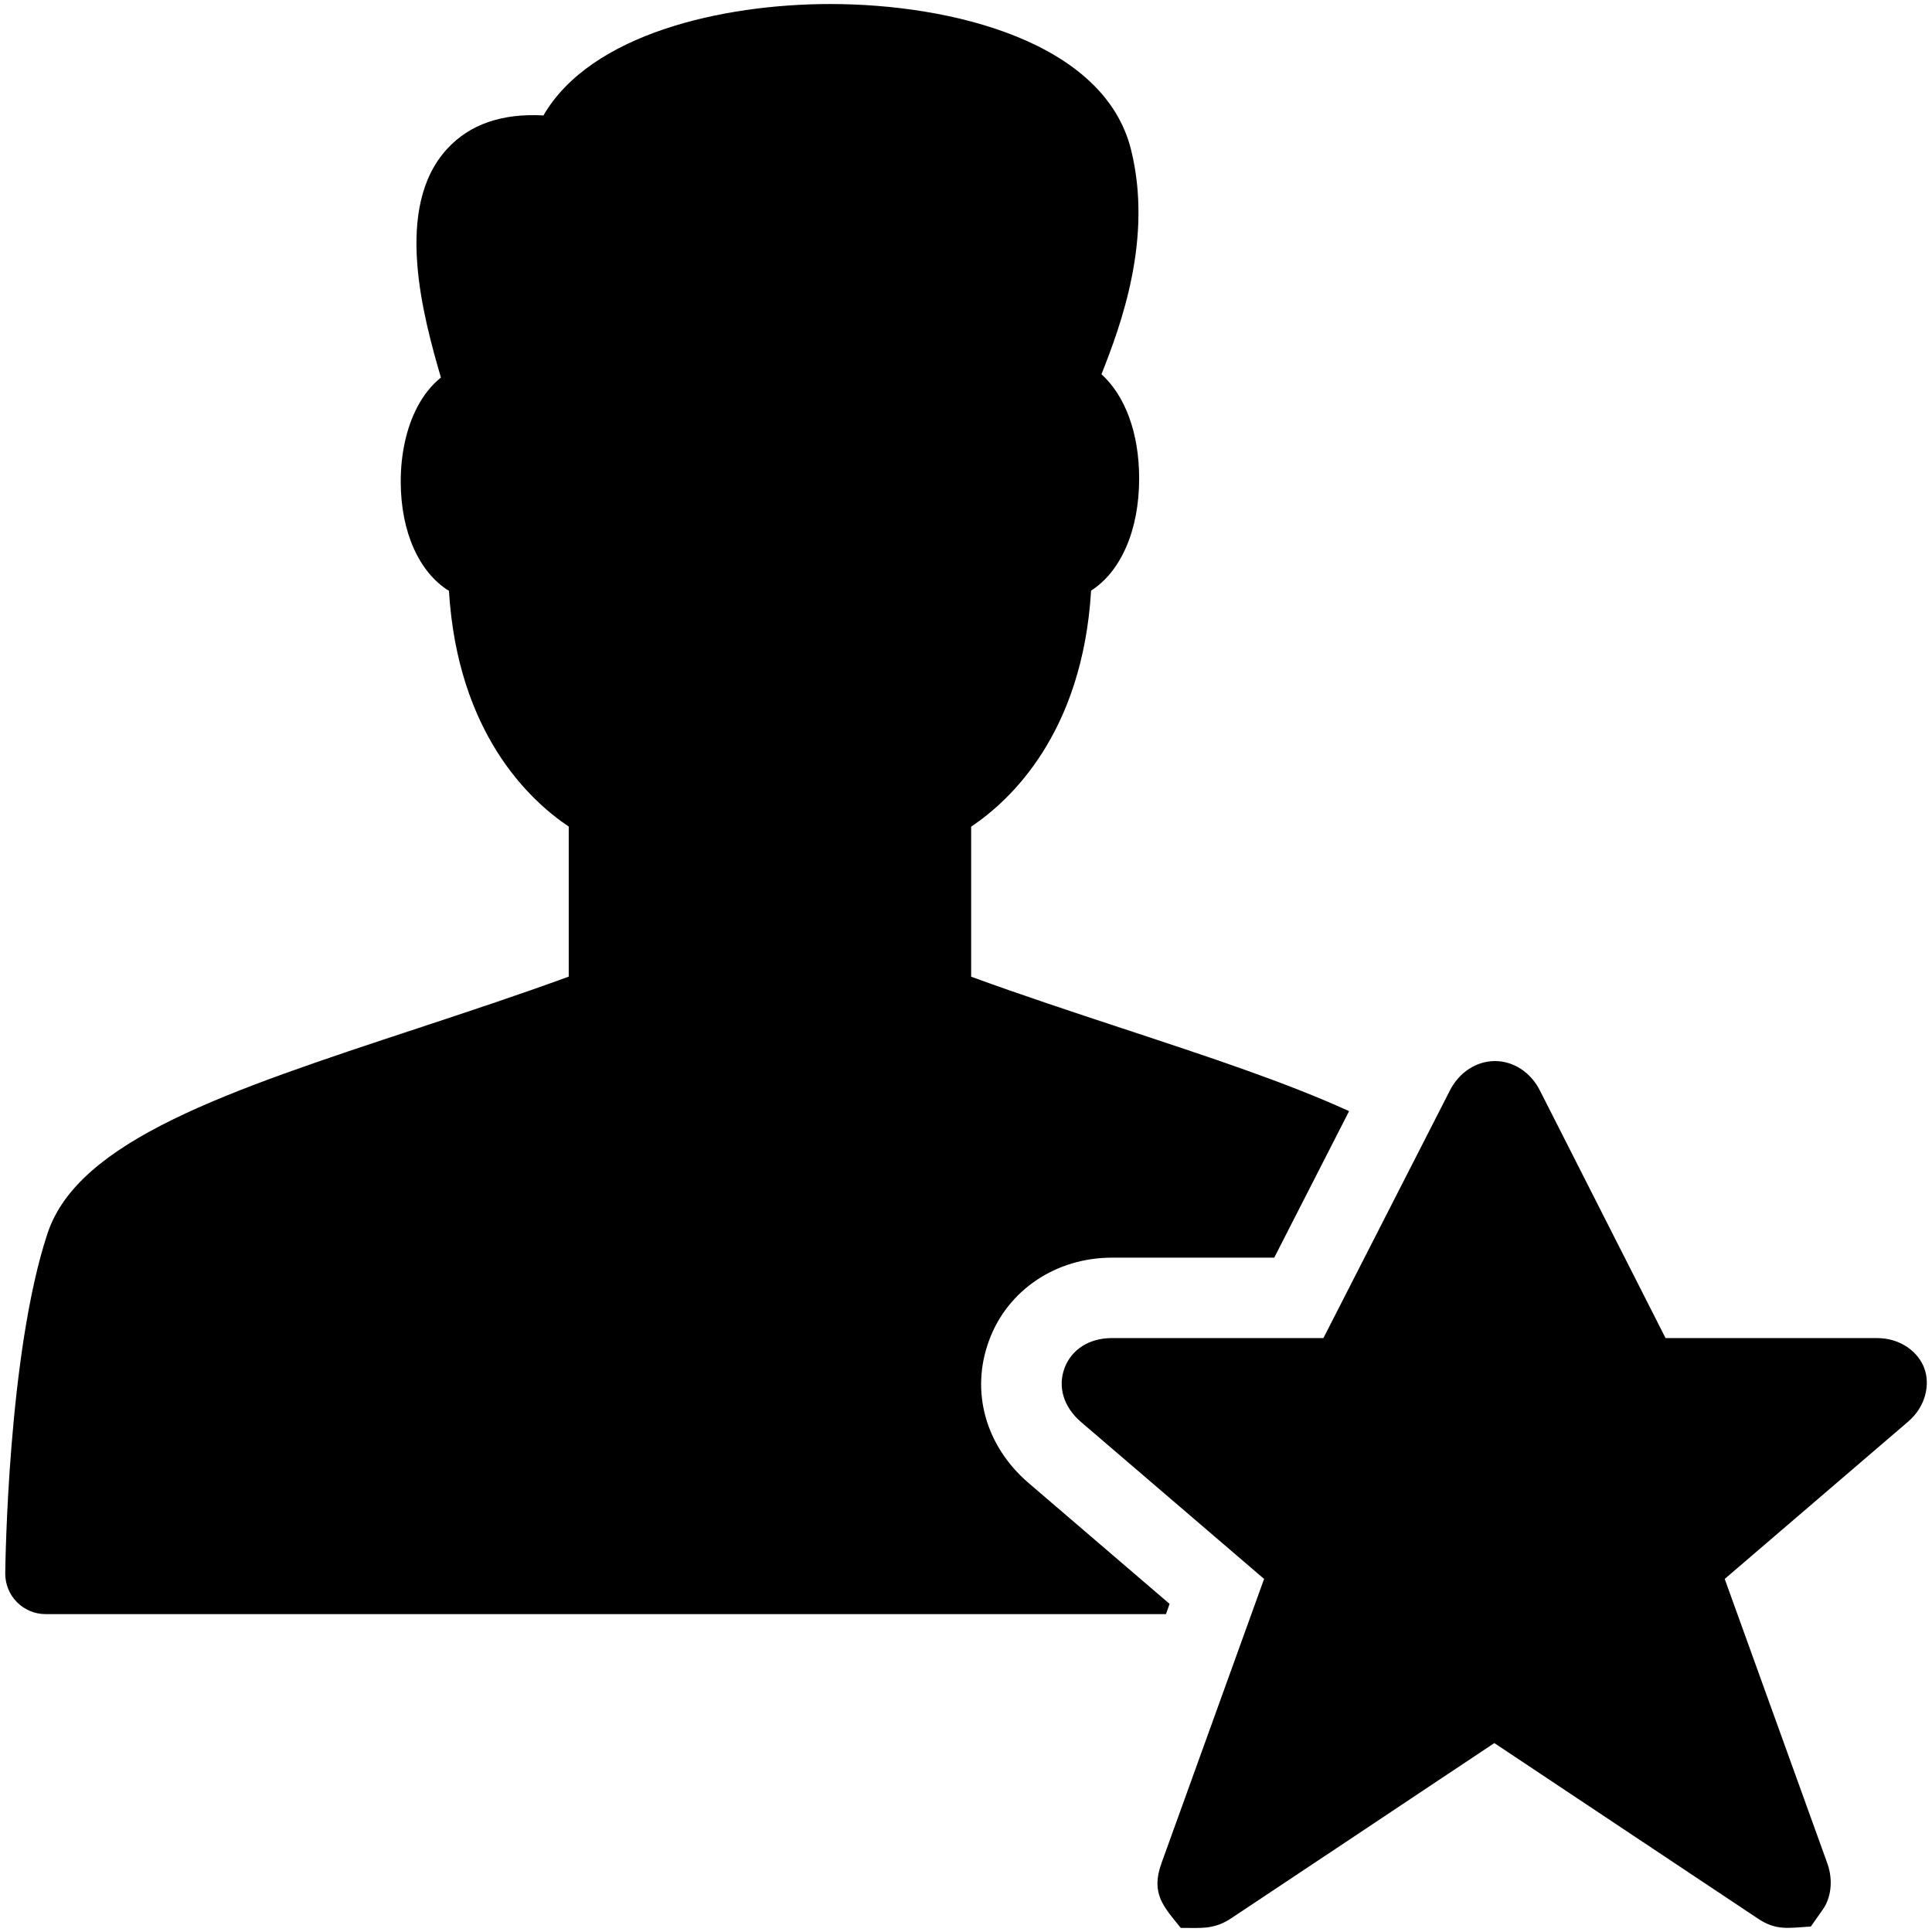 <?xml version="1.0" encoding="utf-8"?>
<!-- Generator: Adobe Illustrator 16.0.0, SVG Export Plug-In . SVG Version: 6.00 Build 0)  -->
<!DOCTYPE svg PUBLIC "-//W3C//DTD SVG 1.1//EN" "http://www.w3.org/Graphics/SVG/1.1/DTD/svg11.dtd">
<svg version="1.1" id="Filled_Version" xmlns="http://www.w3.org/2000/svg" xmlns:xlink="http://www.w3.org/1999/xlink" x="0px"
	 y="0px" width="24px" height="24px" viewBox="0 0 24 24" enable-background="new 0 0 24 24" xml:space="preserve">
<g>
	<path d="M14.529,19.924l-1.751-1.501c-0.538-0.462-0.726-1.142-0.49-1.775c0.23-0.623,0.83-1.025,1.526-1.025h2.015l0.93-1.82
		c-0.773-0.353-1.739-0.673-2.81-1.026c-0.624-0.206-1.266-0.418-1.885-0.644v-1.864c0.486-0.325,1.383-1.159,1.49-2.932
		c0.366-0.234,0.597-0.744,0.597-1.393c0-0.57-0.177-1.031-0.468-1.295c0.243-0.615,0.641-1.688,0.367-2.79
		C13.719,0.523,11.83,0.05,10.314,0.05l0,0c-1.343,0-2.977,0.372-3.563,1.384C6.236,1.406,5.835,1.543,5.554,1.85
		c-0.669,0.727-0.298,2.078-0.077,2.84C5.36,4.785,5.26,4.909,5.182,5.06C5.05,5.312,4.978,5.638,4.978,5.979
		c0,0.635,0.231,1.132,0.599,1.361c0.108,1.77,1.003,2.603,1.488,2.928v1.864c-0.618,0.226-1.26,0.438-1.883,0.644
		c-2.352,0.776-4.208,1.389-4.592,2.546c-0.492,1.486-0.523,4.113-0.525,4.224c0,0.133,0.051,0.262,0.146,0.357
		c0.094,0.095,0.222,0.148,0.354,0.148h13.919L14.529,19.924z"/>
	<path d="M23.904,16.996c-0.072-0.196-0.287-0.374-0.59-0.374H20.69l-1.56-3.074c-0.114-0.227-0.328-0.367-0.559-0.367
		s-0.445,0.14-0.559,0.364l-1.572,3.077h-2.627c-0.281,0-0.502,0.14-0.589,0.373c-0.087,0.234-0.011,0.484,0.204,0.669l2.275,1.95
		l-1.275,3.532v0.001c-0.136,0.375,0.027,0.539,0.24,0.802c0.26,0,0.414,0.022,0.629-0.121l1.303-0.867l1.963-1.308l3.256,2.168
		l0.008,0.005c0.234,0.163,0.394,0.122,0.668,0.106l0.149-0.212c0.097-0.135,0.134-0.356,0.055-0.575
		c-0.45-1.248-0.151-0.42-1.274-3.531l2.275-1.951C23.929,17.469,23.977,17.191,23.904,16.996z"/>
</g>
</svg>
